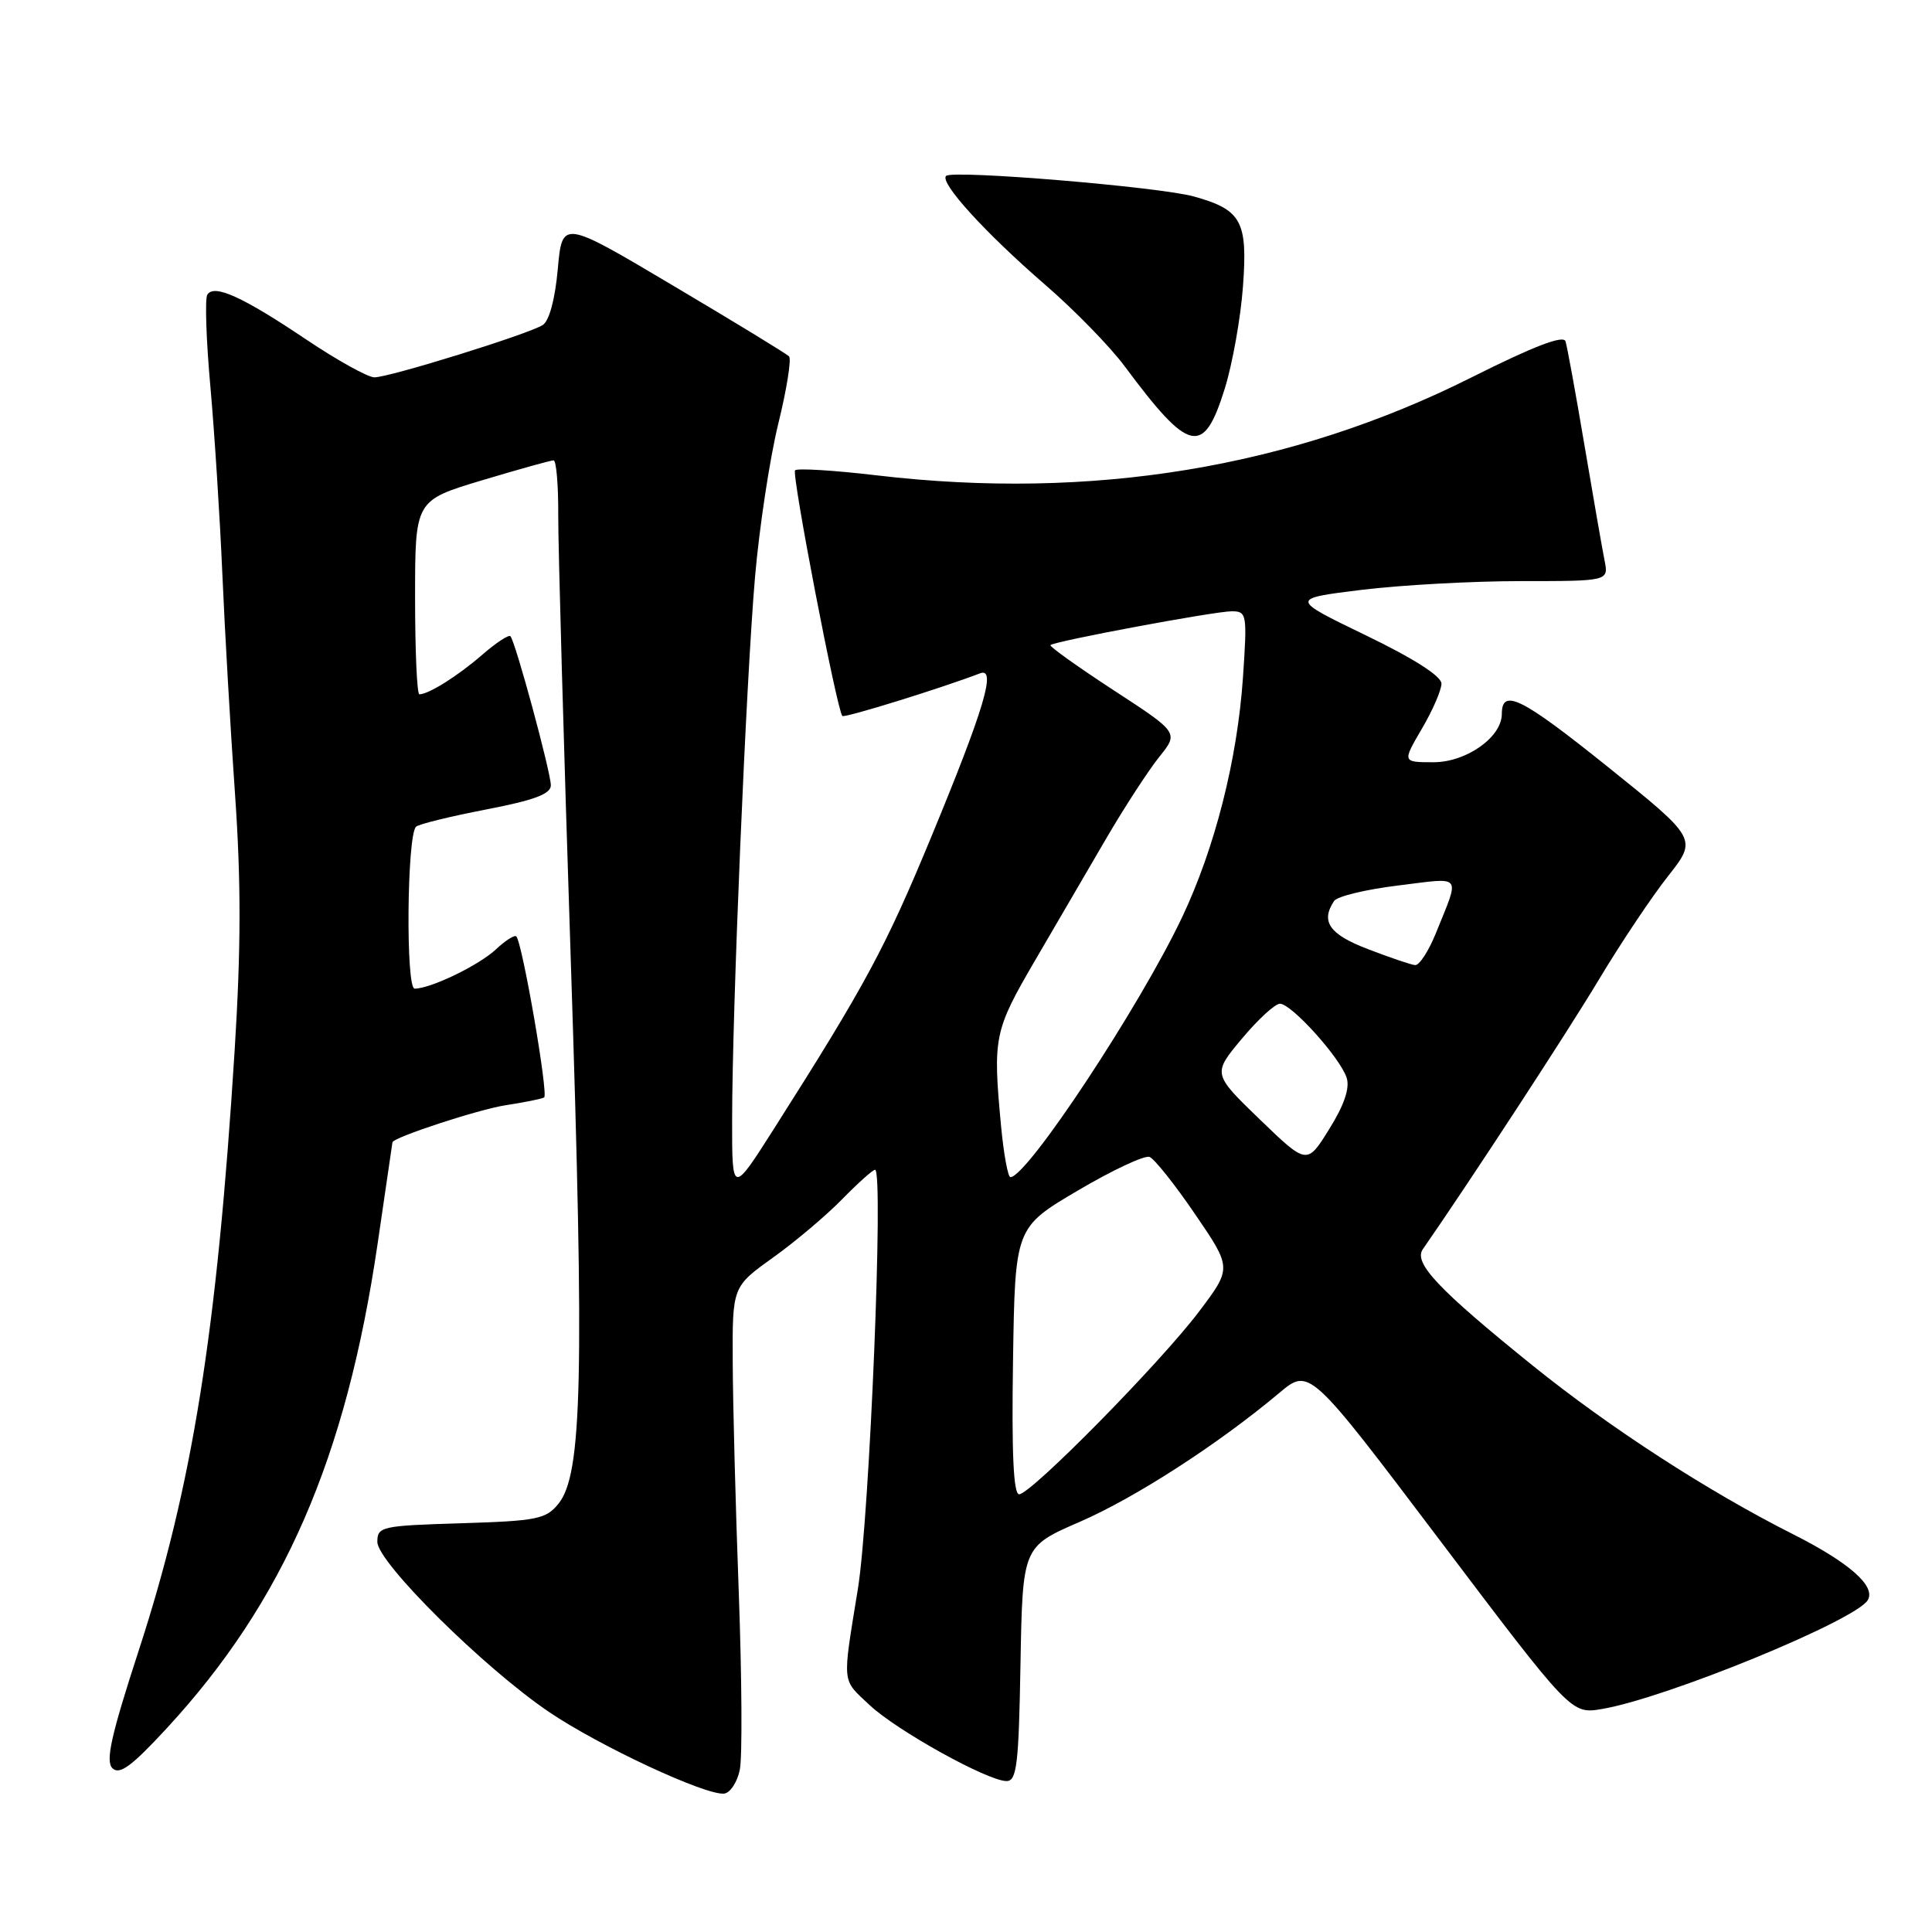 <?xml version="1.0" encoding="UTF-8" standalone="no"?>
<!DOCTYPE svg PUBLIC "-//W3C//DTD SVG 1.1//EN" "http://www.w3.org/Graphics/SVG/1.1/DTD/svg11.dtd" >
<svg xmlns="http://www.w3.org/2000/svg" xmlns:xlink="http://www.w3.org/1999/xlink" version="1.1" viewBox="0 0 256 256">
 <g >
 <path fill="currentColor"
d=" M 98.03 234.49 C 98.37 232.85 98.30 222.28 97.89 211.00 C 97.47 199.72 97.11 186.00 97.09 180.50 C 97.04 170.50 97.04 170.50 102.41 166.65 C 105.36 164.54 109.50 161.05 111.59 158.90 C 113.69 156.76 115.65 155.00 115.95 155.00 C 117.11 155.00 115.23 200.89 113.68 210.50 C 111.59 223.41 111.49 222.42 115.25 225.95 C 118.84 229.32 130.89 236.00 133.37 236.00 C 134.73 236.00 134.99 233.83 135.22 220.47 C 135.50 204.94 135.50 204.94 143.08 201.65 C 150.46 198.44 161.43 191.35 169.50 184.58 C 173.50 181.22 173.50 181.22 190.85 204.18 C 208.20 227.14 208.20 227.14 212.27 226.45 C 220.73 225.03 245.79 214.76 247.48 212.04 C 248.61 210.20 245.07 207.07 237.58 203.29 C 226.29 197.60 213.27 189.16 203.07 180.93 C 190.55 170.83 187.27 167.34 188.53 165.53 C 194.66 156.71 207.76 136.66 211.88 129.77 C 214.76 124.97 218.87 118.82 221.02 116.10 C 224.92 111.15 224.92 111.15 212.94 101.53 C 201.60 92.43 199.00 91.14 199.00 94.60 C 199.00 97.68 194.30 101.00 189.95 101.00 C 185.81 101.00 185.81 101.00 188.40 96.57 C 189.83 94.14 191.00 91.44 191.00 90.58 C 191.00 89.60 187.31 87.24 180.97 84.18 C 170.94 79.33 170.94 79.33 180.41 78.16 C 185.62 77.52 195.12 77.00 201.52 77.00 C 213.16 77.00 213.16 77.00 212.61 74.25 C 212.31 72.74 211.11 65.88 209.95 59.00 C 208.79 52.12 207.66 45.93 207.44 45.23 C 207.17 44.36 203.23 45.87 194.96 50.02 C 171.09 61.99 144.66 66.34 116.20 62.99 C 110.53 62.32 105.65 62.02 105.35 62.32 C 104.87 62.80 110.86 93.92 111.61 94.87 C 111.86 95.18 124.69 91.20 129.86 89.22 C 132.07 88.38 130.42 93.90 123.44 110.79 C 117.32 125.59 114.71 130.44 102.66 149.40 C 97.00 158.31 97.00 158.31 97.01 148.40 C 97.02 133.75 98.86 90.27 100.04 76.50 C 100.61 69.90 102.00 60.75 103.12 56.17 C 104.25 51.59 104.89 47.56 104.55 47.22 C 104.21 46.87 97.31 42.66 89.21 37.86 C 74.50 29.12 74.50 29.12 73.91 35.65 C 73.55 39.64 72.78 42.53 71.91 43.07 C 70.01 44.28 51.59 50.00 49.61 50.00 C 48.75 50.00 44.70 47.75 40.61 45.01 C 32.13 39.31 28.36 37.60 27.47 39.05 C 27.14 39.58 27.32 45.08 27.88 51.26 C 28.43 57.44 29.14 68.58 29.46 76.00 C 29.78 83.42 30.53 96.57 31.14 105.21 C 31.95 116.82 31.94 125.67 31.09 139.21 C 28.74 176.61 25.50 196.89 18.35 218.80 C 14.73 229.92 13.96 233.36 14.89 234.29 C 15.83 235.23 17.43 234.06 22.10 229.00 C 37.60 212.21 45.85 193.26 50.03 164.84 C 51.11 157.50 51.99 151.44 52.00 151.37 C 52.02 150.73 63.47 146.98 67.00 146.45 C 69.47 146.07 71.77 145.61 72.10 145.42 C 72.70 145.07 69.21 124.88 68.41 124.08 C 68.18 123.85 66.98 124.61 65.73 125.78 C 63.48 127.90 57.07 131.00 54.94 131.00 C 53.75 131.00 53.92 110.74 55.12 109.55 C 55.45 109.21 59.62 108.19 64.37 107.27 C 70.80 106.03 73.00 105.21 72.99 104.05 C 72.97 102.27 68.28 84.94 67.63 84.30 C 67.40 84.07 65.70 85.19 63.86 86.79 C 60.66 89.57 56.79 92.00 55.57 92.00 C 55.25 92.00 55.00 86.22 55.00 79.15 C 55.00 66.31 55.00 66.31 63.85 63.65 C 68.71 62.19 72.99 61.00 73.35 61.00 C 73.71 61.00 73.99 64.26 73.97 68.25 C 73.95 72.24 74.70 98.90 75.64 127.50 C 77.44 182.52 77.15 195.36 74.00 199.25 C 72.35 201.29 71.17 201.53 61.09 201.84 C 50.54 202.16 50.00 202.28 50.00 204.31 C 50.00 207.02 64.17 221.05 72.77 226.86 C 79.45 231.38 93.54 237.94 95.96 237.66 C 96.76 237.56 97.70 236.14 98.03 234.49 Z  M 162.29 51.49 C 163.31 48.20 164.40 42.10 164.70 37.95 C 165.34 29.31 164.51 27.80 158.22 26.04 C 153.65 24.76 126.19 22.48 125.36 23.31 C 124.48 24.19 130.55 30.86 138.50 37.74 C 142.35 41.07 147.07 45.91 149.00 48.50 C 157.61 60.09 159.48 60.51 162.29 51.49 Z  M 134.23 180.33 C 134.50 162.66 134.50 162.66 142.82 157.75 C 147.40 155.05 151.67 153.05 152.32 153.30 C 152.97 153.55 155.69 156.97 158.36 160.89 C 163.23 168.02 163.23 168.02 158.90 173.76 C 153.80 180.53 136.60 198.00 135.04 198.00 C 134.29 198.00 134.04 192.53 134.23 180.33 Z  M 132.65 149.25 C 131.54 137.44 131.71 136.59 137.13 127.30 C 139.95 122.46 144.23 115.12 146.64 111.00 C 149.05 106.88 152.19 102.06 153.61 100.29 C 156.19 97.08 156.19 97.08 147.53 91.44 C 142.77 88.33 139.02 85.65 139.19 85.48 C 139.71 84.96 160.94 81.00 163.20 81.00 C 165.21 81.00 165.27 81.34 164.70 89.75 C 163.96 100.63 160.99 112.35 156.63 121.55 C 151.05 133.33 136.14 155.92 133.89 155.98 C 133.56 155.99 133.00 152.96 132.65 149.25 Z  M 166.92 148.32 C 160.67 142.28 160.67 142.28 164.55 137.64 C 166.68 135.09 168.95 133.00 169.60 133.00 C 171.13 133.00 177.61 140.19 178.44 142.82 C 178.88 144.18 178.11 146.44 176.13 149.61 C 173.18 154.36 173.18 154.36 166.92 148.32 Z  M 181.25 125.76 C 176.15 123.81 174.96 122.12 176.77 119.39 C 177.17 118.77 181.00 117.85 185.28 117.33 C 193.95 116.27 193.48 115.66 190.22 123.75 C 189.27 126.08 188.05 127.94 187.50 127.88 C 186.95 127.83 184.14 126.87 181.25 125.76 Z "/>
</g>
</svg>